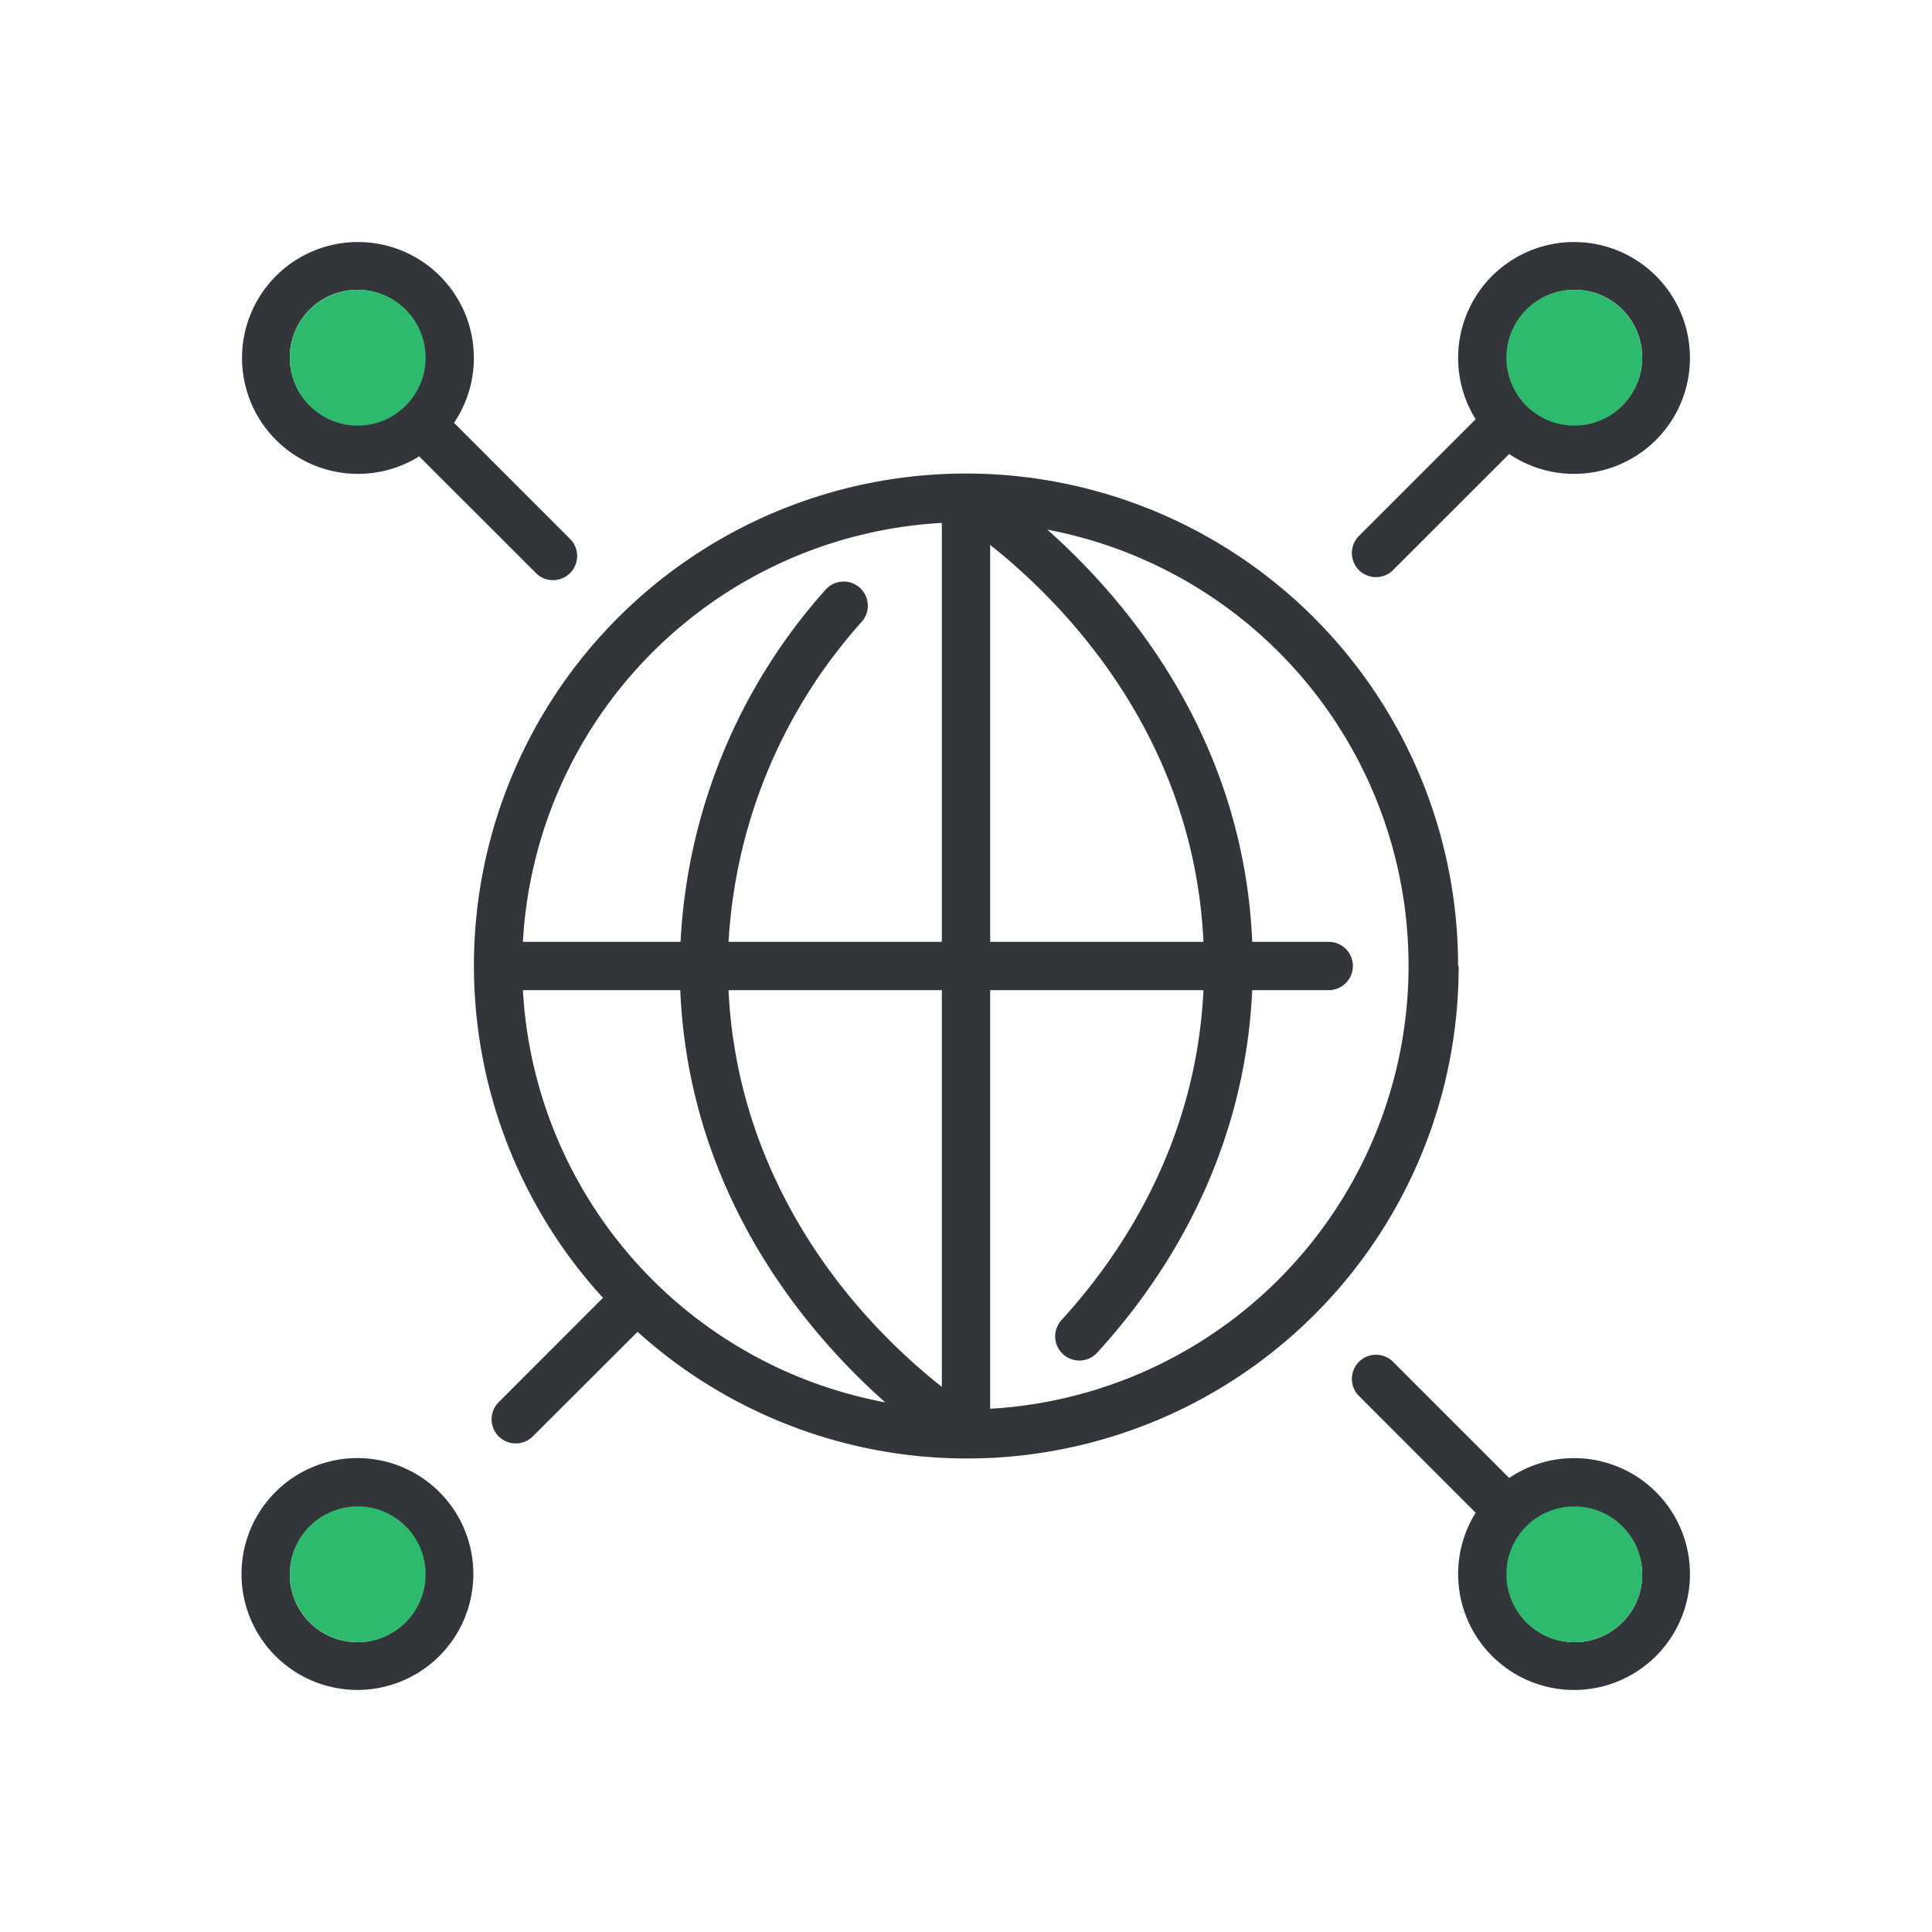 <svg viewBox="0 0 200 200" xmlns="http://www.w3.org/2000/svg"><path d="m150.94 100a50.94 50.94 0 1 0 -88.52 34.35l-10.83 10.84a2.5 2.5 0 0 0 3.54 3.53l10.87-10.85a50.9 50.9 0 0 0 85-37.87zm-26.36-2.5h-22.08v-41.09c6.96 5.49 21.07 19.25 22.08 41.09zm-27.08-43.37v43.37h-22.08a54.24 54.24 0 0 1 13.8-33.15 2.5 2.5 0 1 0 -3.77-3.29 59.19 59.19 0 0 0 -15 36.44h-16.32a46 46 0 0 1 43.37-43.37zm-43.37 48.37h16.29c.9 21.23 13.13 35.5 21.22 42.67a46 46 0 0 1 -37.51-42.67zm21.29 0h22.08v41.07c-12.37-9.82-21.31-24.22-22.08-41.07zm27.08 43.37v-43.37h22.08c-.74 15.62-8.28 27.11-14.65 34.11a2.5 2.5 0 1 0 3.7 3.36c7-7.65 15.21-20.25 16-37.47h7.92a2.5 2.5 0 0 0 0-5h-7.92c-.9-21.22-13.13-35.5-21.21-42.67a45.94 45.94 0 0 1 -5.87 91zm53.73 7.13-12.12-12.12a2.5 2.5 0 0 0 -3.53 3.53l12.18 12.19a12 12 0 1 0 3.47-3.6zm6.77 17a7 7 0 1 1 7-7 7 7 0 0 1 -7 7zm-119.61-122.76 12.19 12.18a2.5 2.5 0 0 0 3.53-3.53l-12.11-12.12a12 12 0 1 0 -3.6 3.47zm-6.39-17.24a7 7 0 1 1 -7 7 7 7 0 0 1 7-7zm0 120.94a12 12 0 1 0 12 12 12 12 0 0 0 -12-12zm0 19.06a7 7 0 1 1 7-7 7 7 0 0 1 -7 7zm107.11-110.89 12.12-12.11a12 12 0 1 0 -3.47-3.6l-12.18 12.18a2.5 2.5 0 0 0 3.53 3.53zm18.89-29.11a7 7 0 1 1 -7 7 7 7 0 0 1 7-7z" fill="#32363b"/><g fill="#2eba6e"><circle cx="162.97" cy="162.97" r="7.03"/><circle cx="37.03" cy="37.03" r="7.03"/><circle cx="37.03" cy="162.97" r="7.03"/><circle cx="162.97" cy="37.03" r="7.03"/></g></svg>